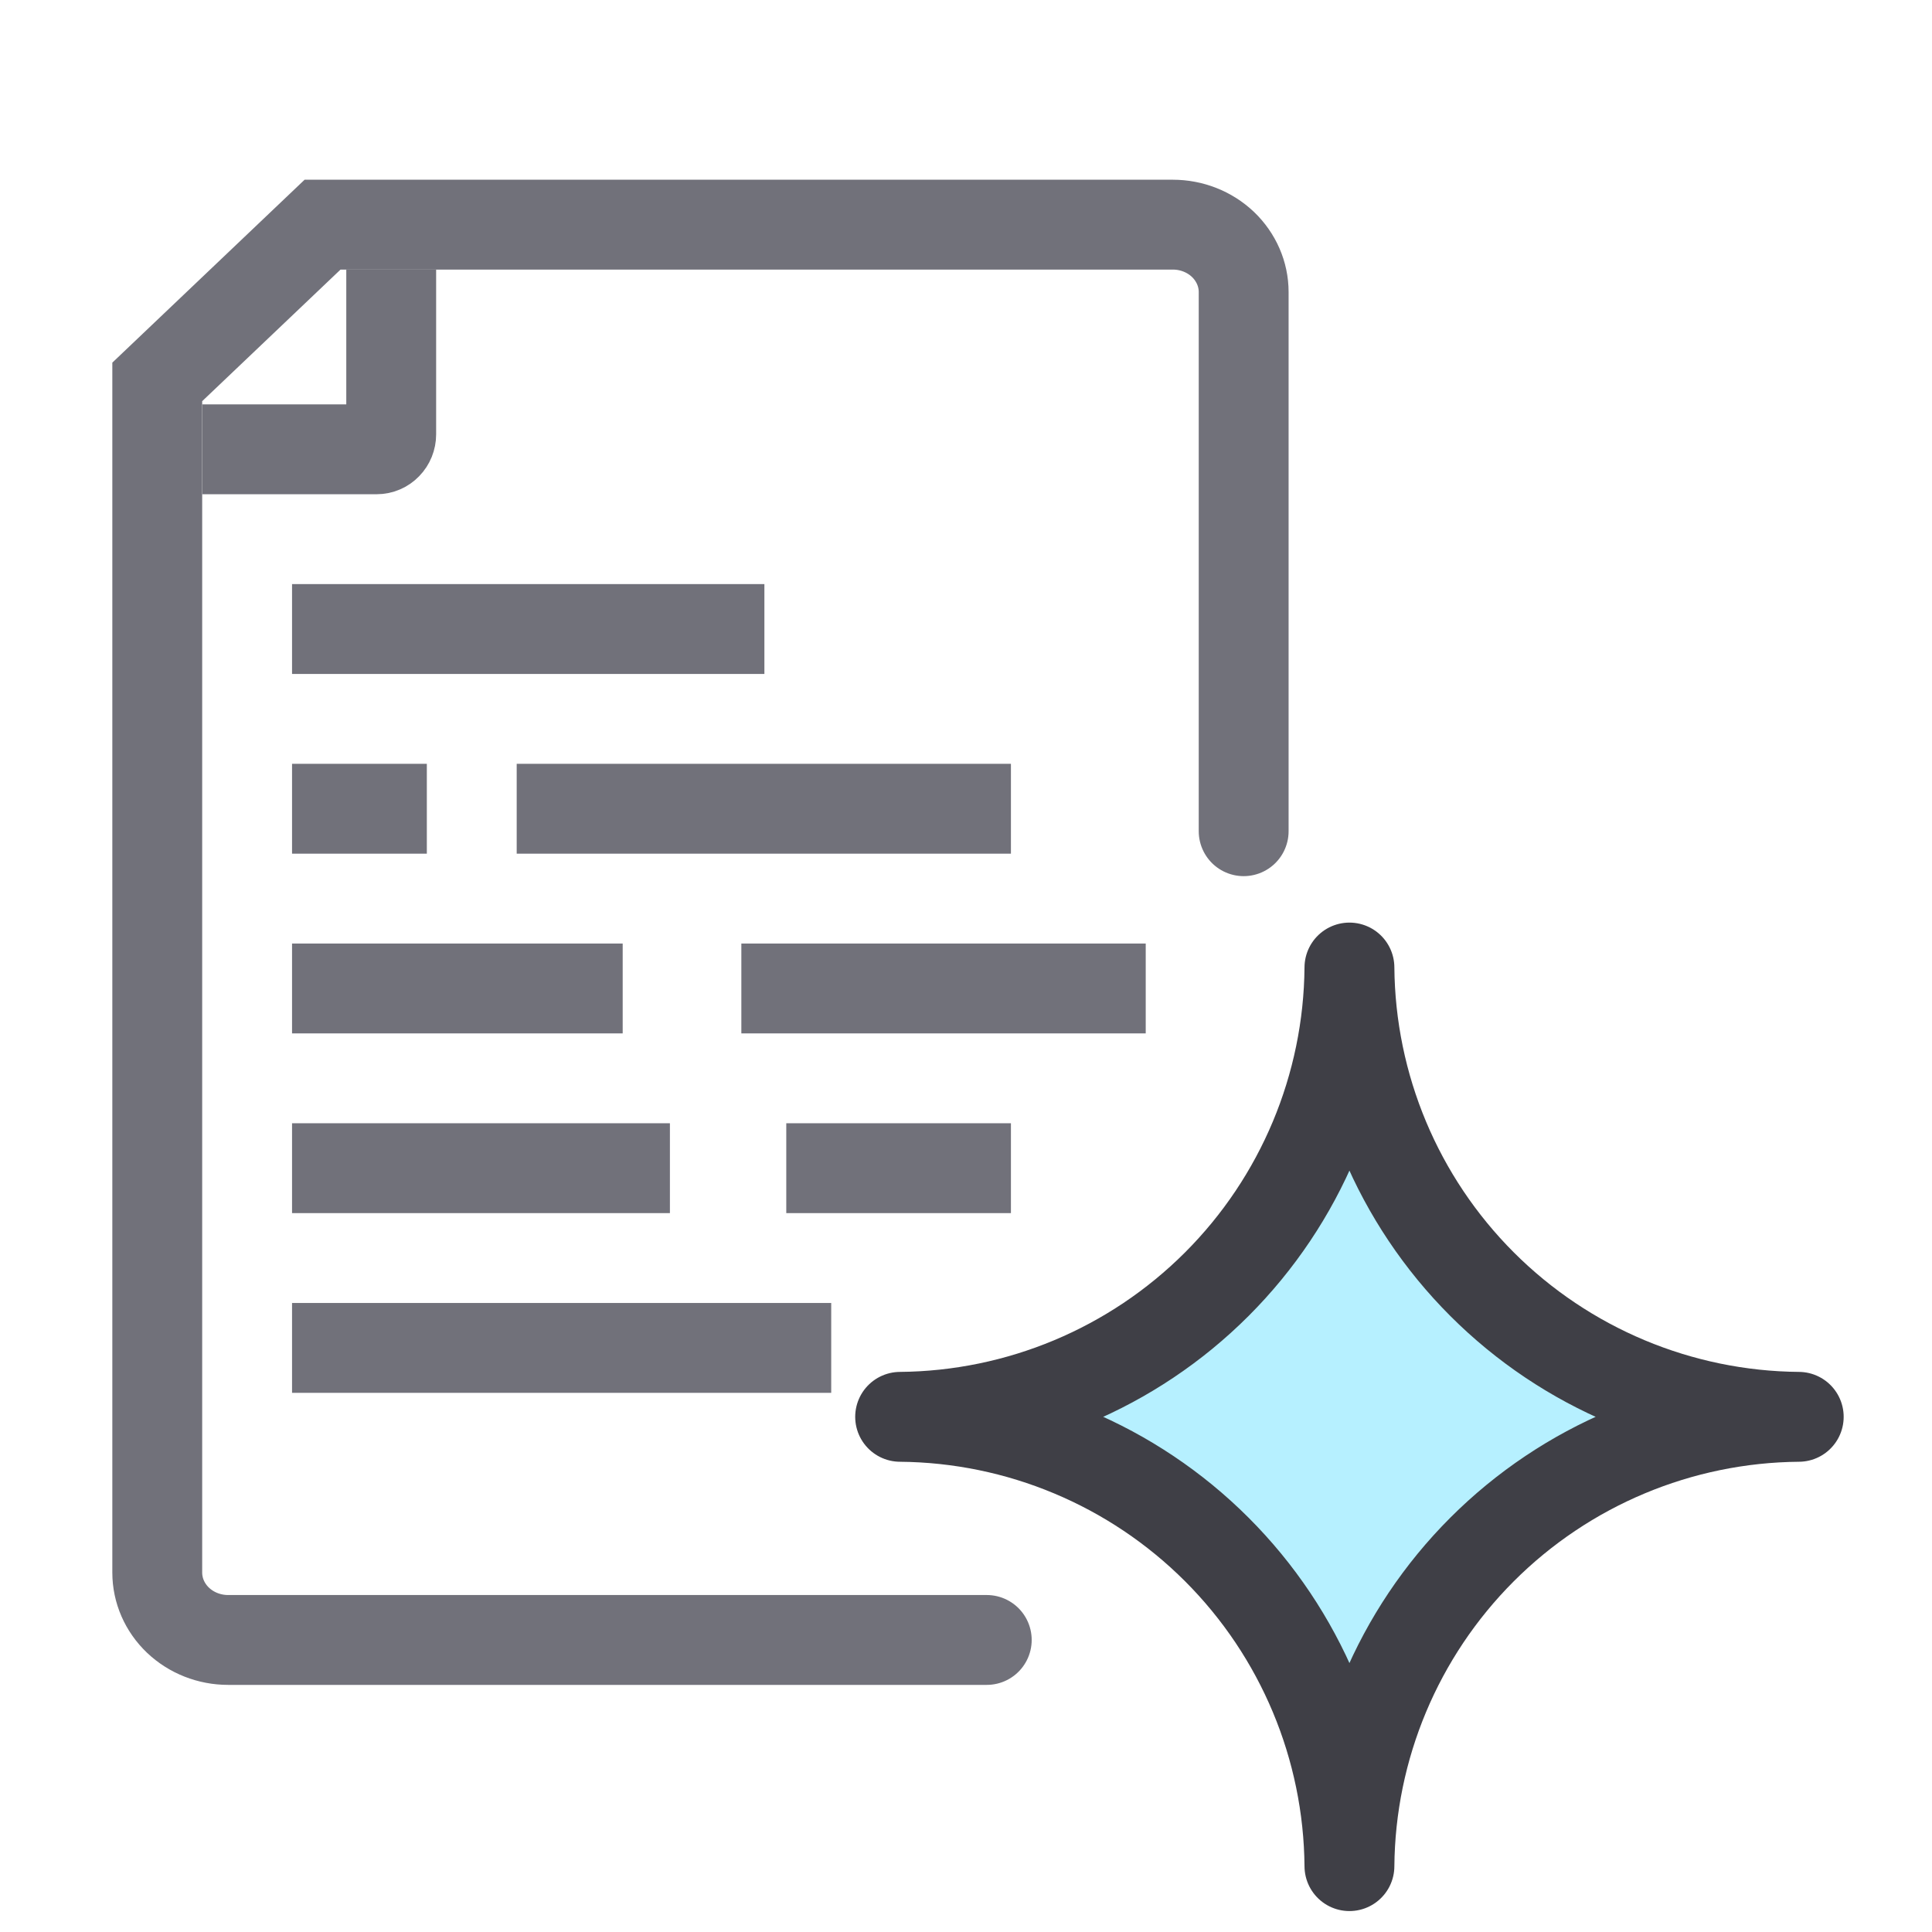 <svg width="43" height="43" viewBox="0 0 43 43" fill="none" xmlns="http://www.w3.org/2000/svg">
<path d="M27.68 18.5V6.5C27.68 6.102 27.513 5.721 27.218 5.439C26.922 5.158 26.521 5 26.103 5H7.179L3.5 8.5V35C3.5 35.398 3.666 35.779 3.962 36.061C4.258 36.342 4.659 36.5 5.077 36.5H21.962" stroke="#71717A" stroke-width="2" stroke-linecap="round"/>
<path d="M4.502 10H8.384C8.469 10 8.552 9.965 8.612 9.902C8.673 9.84 8.707 9.755 8.707 9.667V6" stroke="#71717A" stroke-width="2"/>
<path d="M6.5 18H9.5" stroke="#71717A" stroke-width="2"/>
<path d="M6.5 22H13.859" stroke="#71717A" stroke-width="2"/>
<path d="M6.5 14H17.013" stroke="#71717A" stroke-width="2"/>
<path d="M11.5 18H22.5" stroke="#71717A" stroke-width="2"/>
<path d="M6.5 26H14.91" stroke="#71717A" stroke-width="2"/>
<path d="M17.5 26H22.5" stroke="#71717A" stroke-width="2"/>
<path d="M6.5 30H18.5" stroke="#71717A" stroke-width="2"/>
<path d="M16.5 22H25.5" stroke="#71717A" stroke-width="2"/>
<path d="M30.034 21.534C30.013 24.18 28.953 26.711 27.082 28.582C25.211 30.453 22.679 31.513 20.034 31.534C22.679 31.555 25.211 32.615 27.082 34.486C28.953 36.357 30.013 38.889 30.034 41.534C30.055 38.889 31.115 36.357 32.986 34.486C34.857 32.615 37.388 31.555 40.034 31.534C37.388 31.513 34.857 30.453 32.986 28.582C31.115 26.711 30.055 24.18 30.034 21.534Z" fill="#B6F0FF" stroke="#3F3F46" stroke-width="2" stroke-linecap="round" stroke-linejoin="round"/>
</svg>
